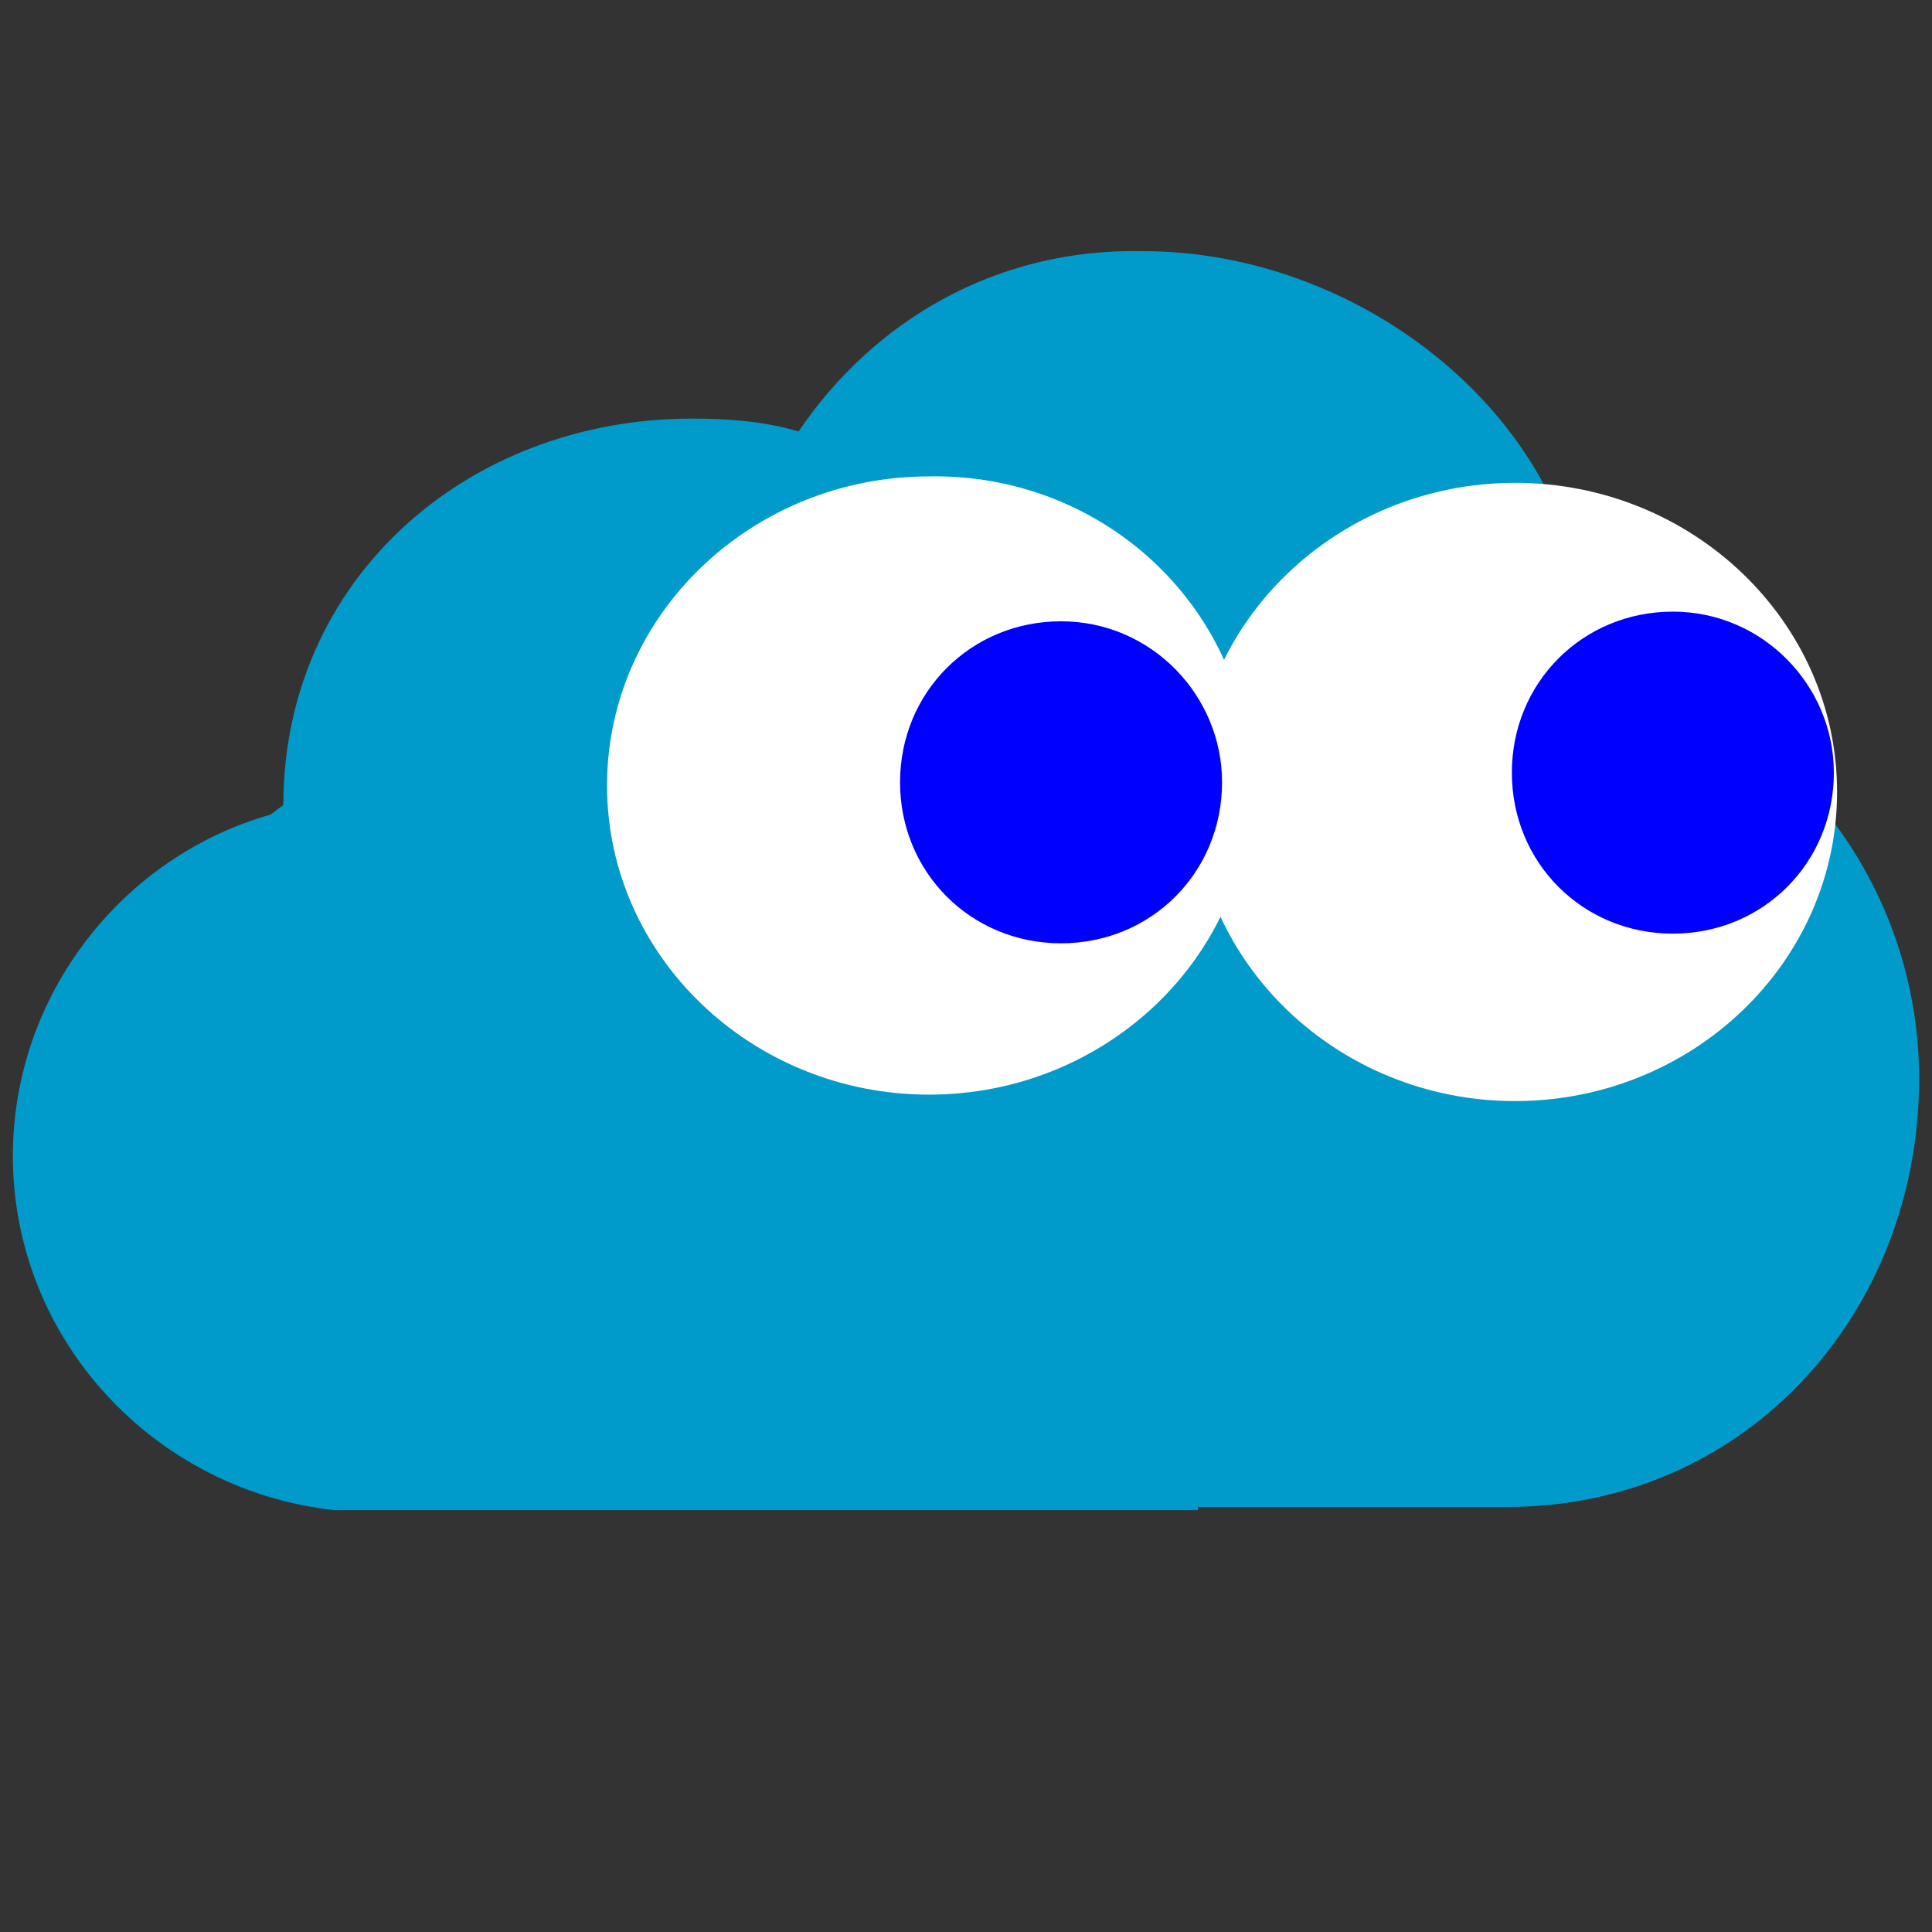 <?xml version="1.0" encoding="utf-8"?>
<!-- Generator: Adobe Illustrator 25.2.3, SVG Export Plug-In . SVG Version: 6.00 Build 0)  -->
<svg version="1.1"
	 id="svg3209" inkscape:version="0.48.2 r9819" sodipodi:docname="pinky" xmlns:cc="http://creativecommons.org/ns#" xmlns:dc="http://purl.org/dc/elements/1.1/" xmlns:inkscape="http://www.inkscape.org/namespaces/inkscape" xmlns:rdf="http://www.w3.org/1999/02/22-rdf-syntax-ns#" xmlns:sodipodi="http://sodipodi.sourceforge.net/DTD/sodipodi-0.dtd" xmlns:svg="http://www.w3.org/2000/svg"
	 xmlns="http://www.w3.org/2000/svg" xmlns:xlink="http://www.w3.org/1999/xlink" x="0px" y="0px" viewBox="0 0 60 60"
	 style="enable-background:new 0 0 60 60;" xml:space="preserve">
<rect x="0" y="0" width="60" height="60" fill="#333333" stroke="none"/>
<style type="text/css">
	.st0{fill:#009BCA;}
	.st1{fill:#FFFFFF;}
	.st2{fill:#0000FF;}
</style>
<g>
	<path class="st0" d="M24.8,13.4c-1-0.3-2.1-0.4-3.3-0.4c-7,0-12.7,5-12.7,12l-0.4,0.3c-4.6,1.3-8,5.6-8,10.6c0,5.7,4.4,10.4,10,11
		l0,0h0.9c0.1,0,0.1,0,0.2,0s0.1,0,0.2,0h17.4h8.1v-0.1h9.6c7.4,0,12.8-6,12.8-13.3c0-6.3-4.4-11.6-10.3-13v-0.2
		c0-7-6.8-12.5-13.8-12.5C30.9,7.7,27.1,10,24.8,13.4"/>
</g>
<sodipodi:namedview  bordercolor="#666666" borderopacity="1.0" fit-margin-bottom="0" fit-margin-left="0" fit-margin-right="0" fit-margin-top="0" id="base" inkscape:current-layer="g3048" inkscape:cx="56.727193" inkscape:cy="-67.066627" inkscape:document-units="px" inkscape:pageopacity="0.0" inkscape:pageshadow="2" inkscape:window-height="1148" inkscape:window-maximized="1" inkscape:window-width="1920" inkscape:window-x="-8" inkscape:window-y="-8" inkscape:zoom="1.4" pagecolor="#ffffff" showgrid="false">
	</sodipodi:namedview>
<g id="layer1" transform="translate(-620.148,-462.092)" inkscape:groupmode="layer" inkscape:label="Ebene 1">
	
		<g id="g3048" transform="translate(169.7,-110.913)" inkscape:export-xdpi="90" inkscape:export-ydpi="90" inkscape:label="#blinky">
		
			<path id="path3004" sodipodi:cx="498.92856" sodipodi:cy="598.61218" sodipodi:rx="8.9285717" sodipodi:ry="9.4642859" sodipodi:type="arc" class="st1" d="
			M507.5,597.6c0,5.3-4.5,9.6-10,9.6s-10-4.3-10-9.6s4.5-9.6,10-9.6S507.5,592.3,507.5,597.6z"/>
		
			<path id="path3004-1" sodipodi:cx="498.92856" sodipodi:cy="598.61218" sodipodi:rx="8.9285717" sodipodi:ry="9.4642859" sodipodi:type="arc" class="st1" d="
			M489.3,597.4c0,5.3-4.5,9.6-10,9.6s-10-4.3-10-9.6s4.5-9.6,10-9.6C484.8,587.7,489.3,592,489.3,597.4z"/>
		
			<path id="path3026" sodipodi:cx="482.2847" sodipodi:cy="598.23547" sodipodi:rx="2.841054" sodipodi:ry="2.9673231" sodipodi:type="arc" class="st2" d="
			M488.4,597.3c0,2.8-2.2,5-5,5s-5-2.2-5-5s2.2-5,5-5S488.4,594.6,488.4,597.3z"/>
		
			<path id="path3026-7" sodipodi:cx="482.2847" sodipodi:cy="598.23547" sodipodi:rx="2.841054" sodipodi:ry="2.9673231" sodipodi:type="arc" class="st2" d="
			M507.4,597c0,2.8-2.2,5-5,5s-5-2.2-5-5s2.2-5,5-5S507.4,594.3,507.4,597z"/>
	</g>
</g>
</svg>
